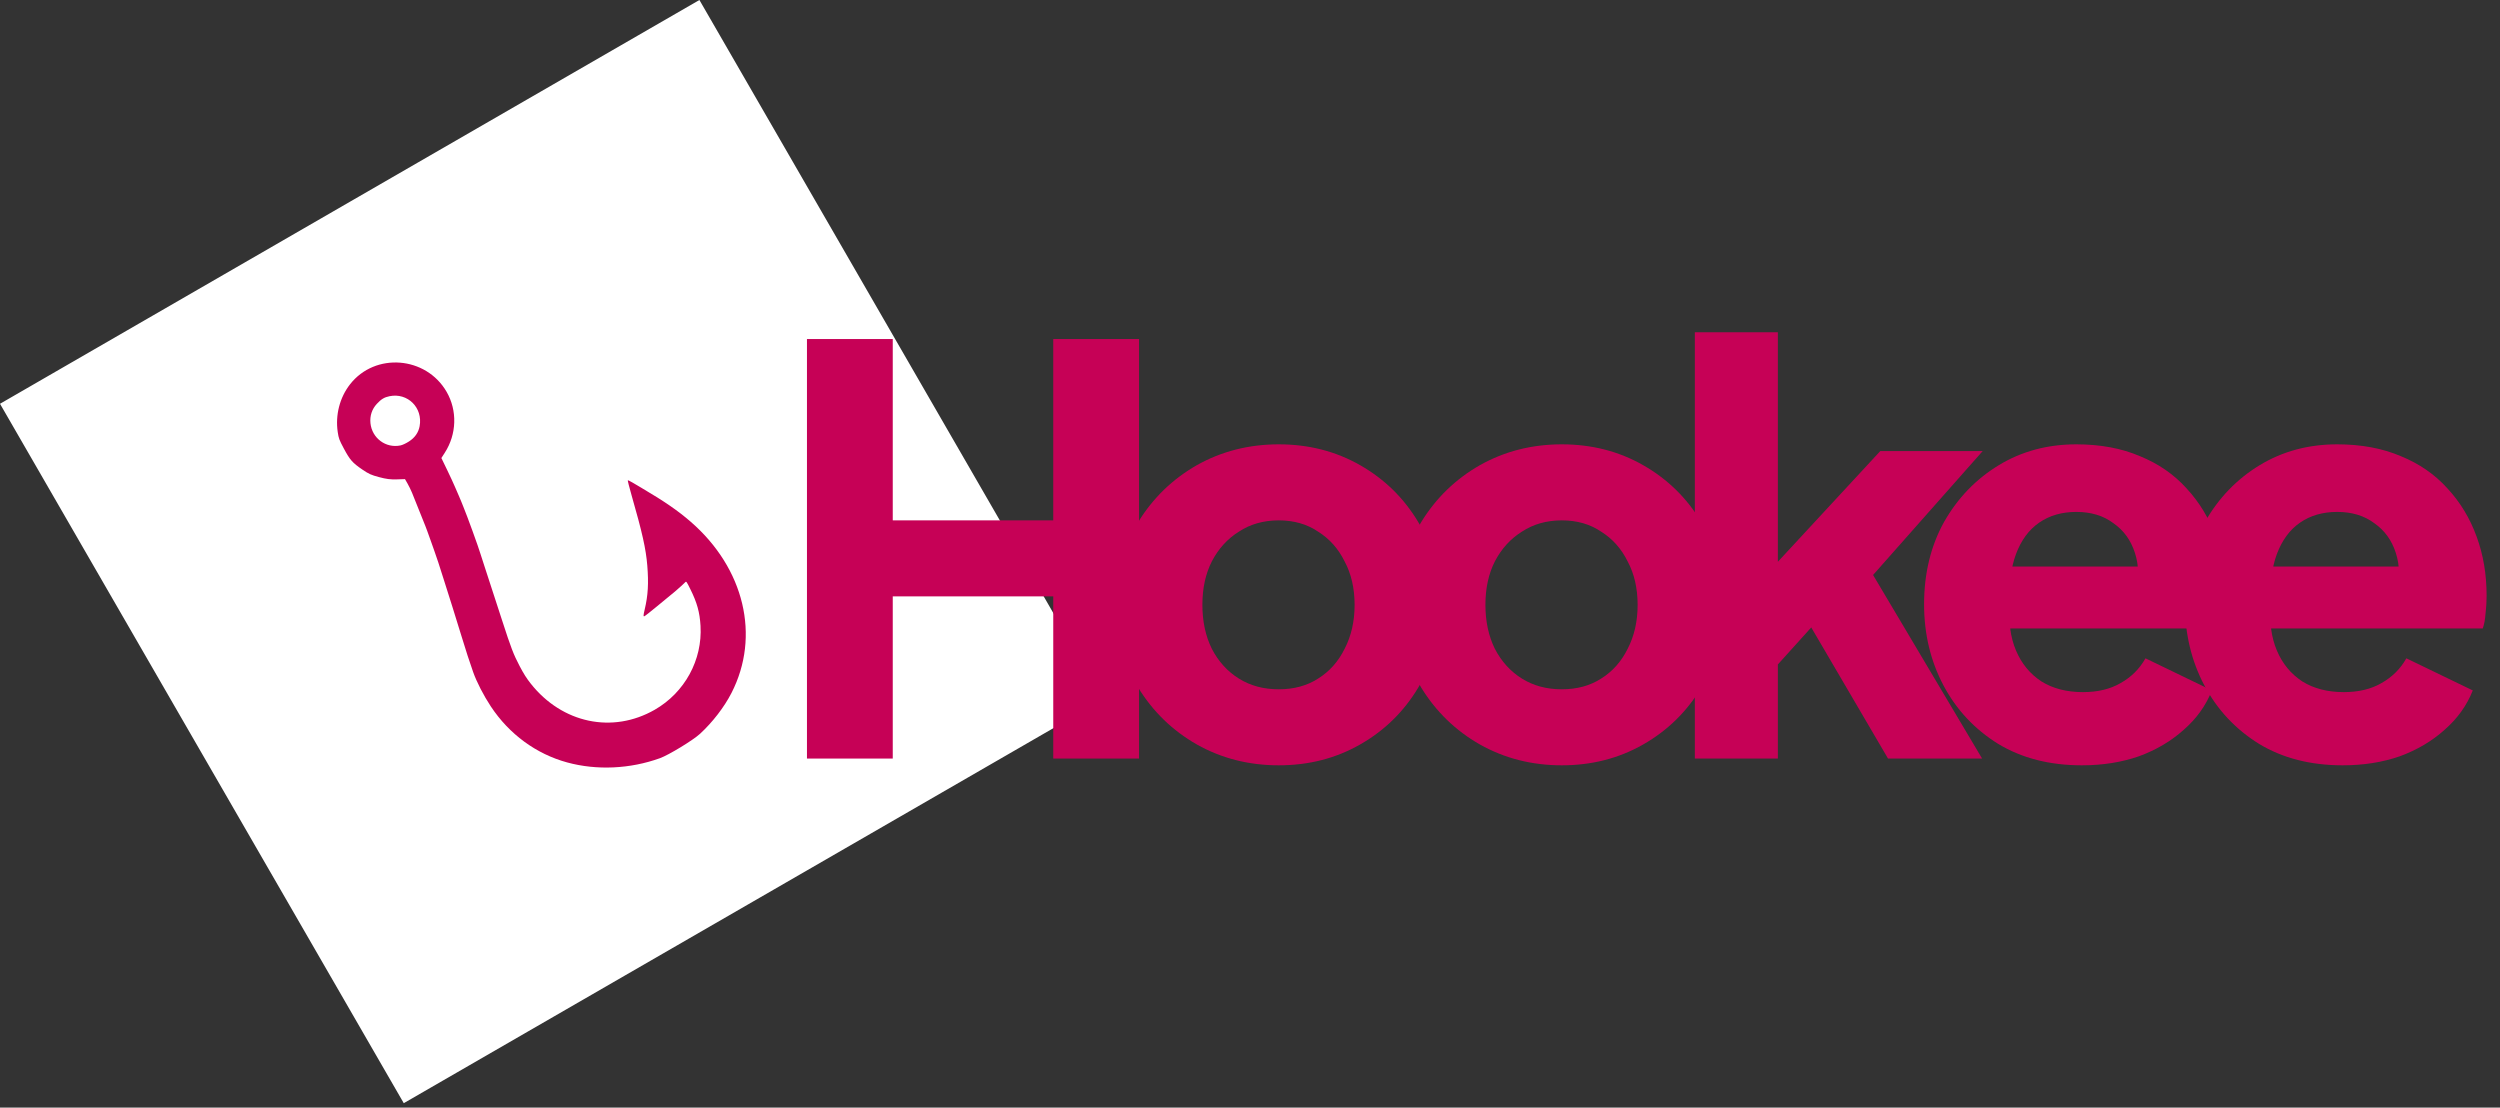 <svg width="158" height="70" viewBox="0 0 158 70" fill="none" xmlns="http://www.w3.org/2000/svg">
<rect x="0" y="0" width="158" height="70" fill="#333333" stroke="none"/>
<rect width="41.966" height="41.966" transform="translate(6.314 27.345) rotate(-29.998)" fill="#C60156"/>
<path d="M12.759 47.62L0 25.519L22.101 12.759L44.203 0L56.962 22.101L69.721 44.203L47.62 56.962L25.518 69.721L12.759 47.62ZM44.242 46.376C45.041 45.639 45.771 44.69 46.232 43.791C48.068 40.205 47.046 35.92 43.653 32.975C42.845 32.274 42.003 31.694 40.542 30.833C40.392 30.745 40.143 30.597 39.987 30.505C39.832 30.413 39.692 30.345 39.677 30.354C39.661 30.362 39.768 30.786 39.914 31.296C40.592 33.657 40.823 34.69 40.909 35.743C41 36.866 40.956 37.629 40.746 38.513C40.659 38.88 40.654 38.973 40.721 38.948C40.768 38.93 41.12 38.654 41.504 38.335C41.887 38.016 42.263 37.706 42.339 37.647C42.416 37.587 42.521 37.5 42.574 37.455C42.626 37.409 42.722 37.327 42.786 37.273C42.953 37.132 43.231 36.878 43.309 36.795C43.373 36.727 43.388 36.747 43.628 37.231C44.055 38.09 44.223 38.694 44.273 39.556C44.399 41.711 43.274 43.77 41.376 44.858C38.712 46.384 35.531 45.714 33.547 43.209C33.278 42.87 33.105 42.598 32.842 42.098C32.457 41.368 32.295 40.947 31.738 39.224C31.375 38.101 31.087 37.217 30.618 35.785C30.495 35.412 30.383 35.063 30.367 35.009C30.245 34.59 29.51 32.565 29.287 32.035C29.238 31.921 29.18 31.773 29.156 31.708C29.133 31.642 29.062 31.476 29 31.338C28.937 31.2 28.825 30.941 28.75 30.762C28.676 30.584 28.453 30.102 28.255 29.692L27.895 28.948L28.112 28.61C28.866 27.439 28.91 25.949 28.226 24.764C26.925 22.511 23.708 22.26 22.123 24.288C21.47 25.124 21.184 26.235 21.345 27.308C21.405 27.709 21.439 27.8 21.726 28.338C22.114 29.066 22.277 29.252 22.897 29.674C23.309 29.955 23.452 30.019 23.962 30.155C24.412 30.276 24.676 30.309 25.074 30.297L25.596 30.281L25.757 30.562C25.846 30.717 25.974 30.98 26.042 31.146C26.318 31.827 26.844 33.139 26.885 33.249C26.909 33.315 26.961 33.453 27.001 33.556C27.041 33.66 27.149 33.96 27.241 34.224C27.333 34.487 27.433 34.768 27.462 34.849C27.59 35.199 27.779 35.776 28.072 36.708C28.245 37.257 28.48 38.002 28.595 38.362C28.71 38.723 28.962 39.536 29.155 40.169C29.455 41.152 29.678 41.839 29.902 42.471C30.125 43.103 30.566 43.959 31.02 44.646C32.18 46.4 33.89 47.654 35.849 48.187C37.717 48.696 39.822 48.599 41.708 47.918C42.264 47.717 43.805 46.78 44.242 46.376ZM25.312 28.151C24.389 28.345 23.51 27.695 23.413 26.746C23.366 26.284 23.506 25.859 23.814 25.526C24.095 25.224 24.286 25.108 24.62 25.04C25.769 24.806 26.737 25.772 26.52 26.938C26.444 27.342 26.216 27.667 25.84 27.905C25.652 28.025 25.437 28.125 25.312 28.151Z" fill="white"/>
<path d="M148.059 48.368C146.03 48.368 144.269 47.918 142.777 47.016C141.284 46.091 140.13 44.857 139.314 43.315C138.498 41.772 138.089 40.064 138.089 38.19C138.089 36.244 138.509 34.512 139.349 32.994C140.212 31.475 141.366 30.277 142.812 29.399C144.258 28.521 145.89 28.082 147.709 28.082C149.225 28.082 150.566 28.331 151.732 28.83C152.898 29.304 153.877 29.98 154.67 30.858C155.486 31.736 156.104 32.756 156.524 33.919C156.944 35.058 157.154 36.303 157.154 37.656C157.154 38.035 157.131 38.415 157.084 38.795C157.061 39.151 157.002 39.459 156.909 39.72H142.602V35.805H153.936L151.452 37.656C151.685 36.636 151.674 35.734 151.417 34.951C151.161 34.144 150.706 33.516 150.053 33.065C149.423 32.59 148.642 32.353 147.709 32.353C146.8 32.353 146.018 32.578 145.365 33.029C144.712 33.48 144.223 34.144 143.896 35.022C143.57 35.9 143.441 36.968 143.511 38.225C143.418 39.317 143.546 40.278 143.896 41.108C144.246 41.938 144.782 42.591 145.505 43.066C146.228 43.516 147.103 43.742 148.129 43.742C149.062 43.742 149.855 43.552 150.508 43.172C151.184 42.793 151.709 42.271 152.082 41.606L156.279 43.635C155.906 44.584 155.312 45.414 154.495 46.126C153.702 46.838 152.758 47.396 151.662 47.799C150.566 48.179 149.365 48.368 148.059 48.368Z" fill="#C60156"/>
<path d="M131.572 48.368C129.543 48.368 127.782 47.918 126.29 47.016C124.797 46.091 123.643 44.857 122.826 43.315C122.01 41.772 121.602 40.064 121.602 38.19C121.602 36.244 122.022 34.512 122.861 32.994C123.724 31.475 124.879 30.277 126.325 29.399C127.77 28.521 129.403 28.082 131.222 28.082C132.738 28.082 134.079 28.331 135.245 28.83C136.411 29.304 137.39 29.98 138.183 30.858C138.999 31.736 139.617 32.756 140.037 33.919C140.457 35.058 140.667 36.303 140.667 37.656C140.667 38.035 140.643 38.415 140.597 38.795C140.573 39.151 140.515 39.459 140.422 39.72H126.115V35.805H137.448L134.965 37.656C135.198 36.636 135.186 35.734 134.93 34.951C134.673 34.144 134.218 33.516 133.566 33.065C132.936 32.59 132.155 32.353 131.222 32.353C130.312 32.353 129.531 32.578 128.878 33.029C128.225 33.48 127.735 34.144 127.409 35.022C127.082 35.9 126.954 36.968 127.024 38.225C126.931 39.317 127.059 40.278 127.409 41.108C127.759 41.938 128.295 42.591 129.018 43.066C129.741 43.516 130.615 43.742 131.642 43.742C132.574 43.742 133.367 43.552 134.02 43.172C134.697 42.793 135.221 42.271 135.594 41.606L139.792 43.635C139.419 44.584 138.824 45.414 138.008 46.126C137.215 46.838 136.271 47.396 135.175 47.799C134.079 48.179 132.878 48.368 131.572 48.368Z" fill="#C60156"/>
<path d="M107.114 47.941V21H112.361V38.261L110.403 37.62L118.833 28.509H125.304L118.378 36.339L125.269 47.941H119.323L113.551 38.083L116.594 37.3L110.752 43.777L112.361 40.681V47.941H107.114Z" fill="#C60156"/>
<path d="M98.706 48.368C96.817 48.368 95.091 47.929 93.529 47.051C91.99 46.174 90.754 44.975 89.821 43.457C88.911 41.915 88.457 40.171 88.457 38.225C88.457 36.256 88.911 34.512 89.821 32.994C90.754 31.475 91.99 30.277 93.529 29.399C95.091 28.521 96.817 28.082 98.706 28.082C100.595 28.082 102.309 28.521 103.848 29.399C105.387 30.277 106.612 31.475 107.521 32.994C108.454 34.512 108.92 36.256 108.92 38.225C108.92 40.171 108.454 41.915 107.521 43.457C106.612 44.975 105.387 46.174 103.848 47.051C102.309 47.929 100.595 48.368 98.706 48.368ZM98.706 43.564C99.662 43.564 100.49 43.338 101.19 42.888C101.913 42.437 102.472 41.808 102.869 41.001C103.288 40.195 103.498 39.269 103.498 38.225C103.498 37.181 103.288 36.268 102.869 35.485C102.472 34.678 101.913 34.05 101.19 33.599C100.49 33.124 99.662 32.887 98.706 32.887C97.75 32.887 96.91 33.124 96.187 33.599C95.464 34.05 94.893 34.678 94.473 35.485C94.077 36.268 93.879 37.181 93.879 38.225C93.879 39.269 94.077 40.195 94.473 41.001C94.893 41.808 95.464 42.437 96.187 42.888C96.91 43.338 97.75 43.564 98.706 43.564Z" fill="#C60156"/>
<path d="M80.818 48.368C78.929 48.368 77.204 47.929 75.641 47.051C74.102 46.174 72.866 44.975 71.933 43.457C71.024 41.915 70.569 40.171 70.569 38.225C70.569 36.256 71.024 34.512 71.933 32.994C72.866 31.475 74.102 30.277 75.641 29.399C77.204 28.521 78.929 28.082 80.818 28.082C82.707 28.082 84.421 28.521 85.96 29.399C87.5 30.277 88.724 31.475 89.633 32.994C90.566 34.512 91.033 36.256 91.033 38.225C91.033 40.171 90.566 41.915 89.633 43.457C88.724 44.975 87.5 46.174 85.96 47.051C84.421 47.929 82.707 48.368 80.818 48.368ZM80.818 43.564C81.775 43.564 82.602 43.338 83.302 42.888C84.025 42.437 84.585 41.808 84.981 41.001C85.401 40.195 85.611 39.269 85.611 38.225C85.611 37.181 85.401 36.268 84.981 35.485C84.585 34.678 84.025 34.05 83.302 33.599C82.602 33.124 81.775 32.887 80.818 32.887C79.862 32.887 79.023 33.124 78.3 33.599C77.577 34.05 77.005 34.678 76.586 35.485C76.189 36.268 75.991 37.181 75.991 38.225C75.991 39.269 76.189 40.195 76.586 41.001C77.005 41.808 77.577 42.437 78.3 42.888C79.023 43.338 79.862 43.564 80.818 43.564Z" fill="#C60156"/>
<path d="M51 47.941V21.427H56.422V32.887H66.566V21.427H71.988V47.941H66.566V37.691H56.422V47.941H51Z" fill="#C60156"/>
</svg>
